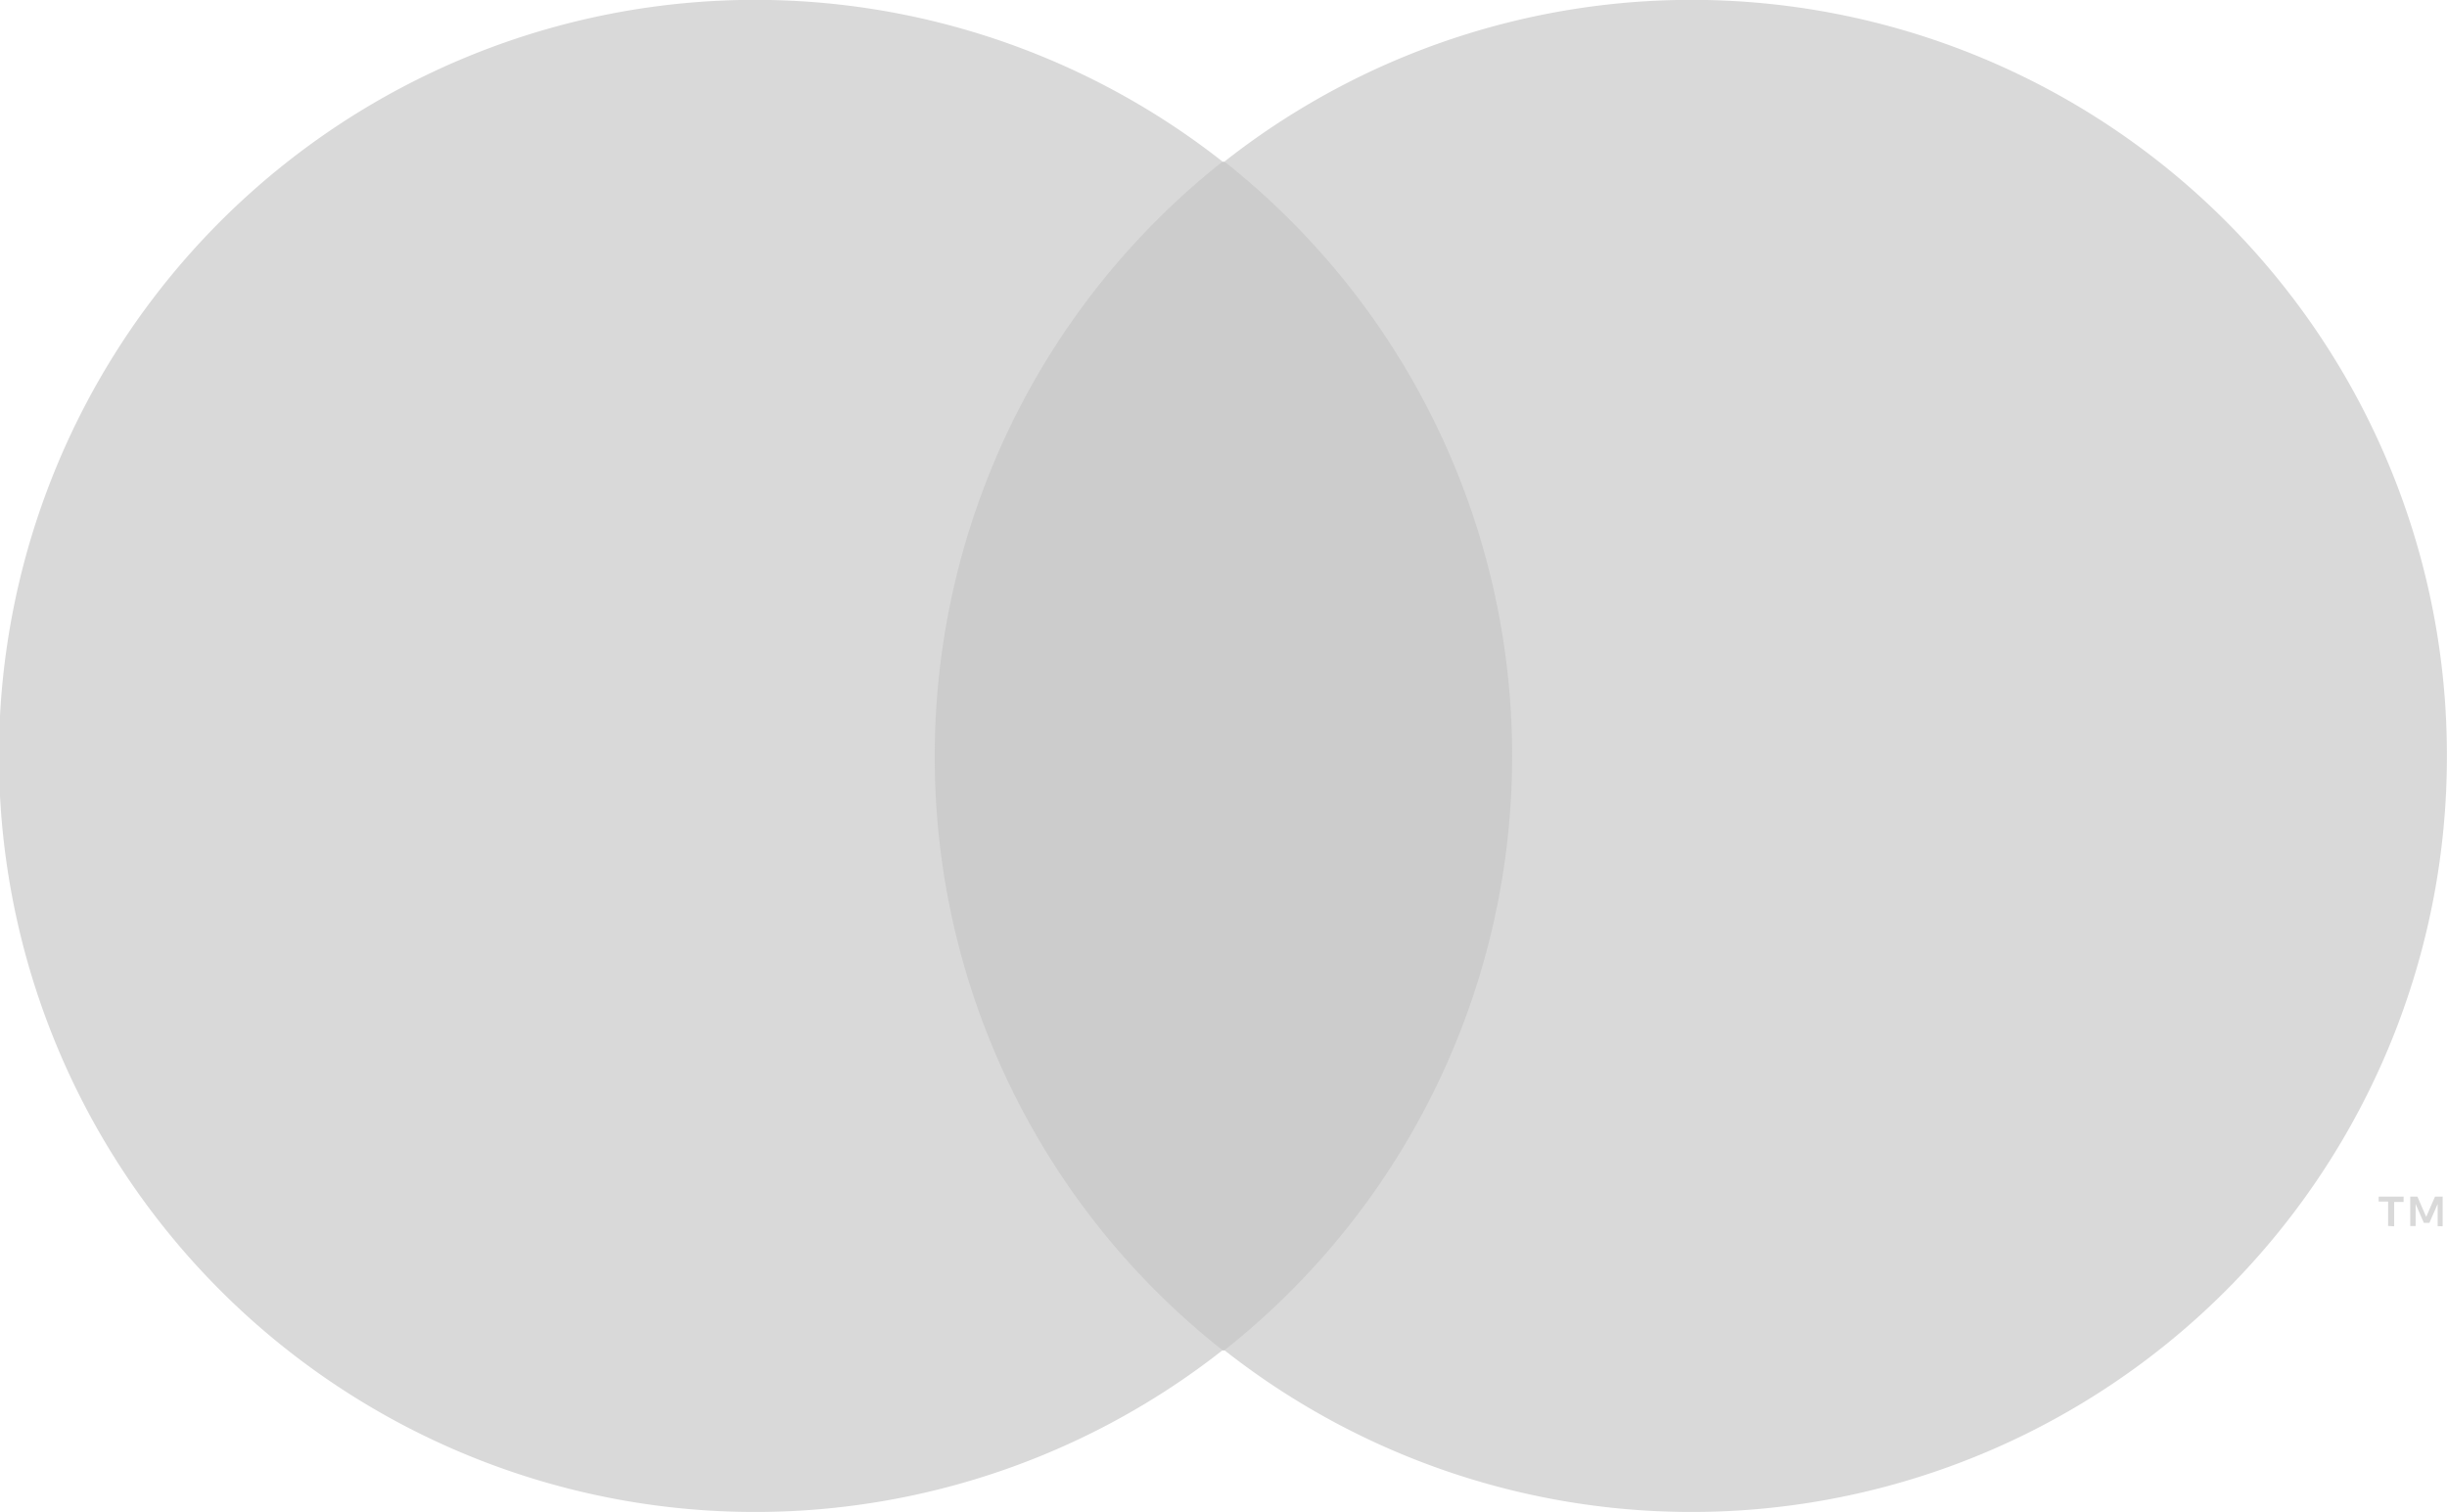 <svg xmlns="http://www.w3.org/2000/svg" width="25.888" height="16" viewBox="0 0 25.888 16">
  <g id="mc" transform="translate(-721.542 -1277.959)">
    <g id="mc-2" data-name="mc" transform="translate(746.715 1290.624)">
      <path id="Контур_1544" data-name="Контур 1544" d="M50.3,25.714v-.258h.1V25.4h-.264v.052h.1v.258Zm.513,0V25.4h-.081l-.093.214-.093-.214H50.47v.311h.057v-.234l.087.2h.059l.087-.2v.235Z" transform="translate(-50.144 -25.403)" fill="#d9d9d9"/>
    </g>
    <g id="layer1" transform="translate(721.542 1277.959)">
      <g id="g13" transform="translate(0 0)">
        <g id="XMLID_328_" transform="translate(0 0)">
          <path id="rect19" d="M0,0H7V12.578H0Z" transform="translate(9.444 1.711)" fill="#ccc"/>
          <path id="XMLID_330_" d="M2908.623,2247.5a8.022,8.022,0,0,1,3.045-6.288,8,8,0,1,0,0,12.577A7.99,7.99,0,0,1,2908.623,2247.5Z" transform="translate(-2898.734 -2239.502)" fill="#d9d9d9"/>
          <path id="path22" d="M3412.1,2247.5a7.991,7.991,0,0,1-12.933,6.289,8.018,8.018,0,0,0,0-12.577,7.991,7.991,0,0,1,12.933,6.288Z" transform="translate(-3386.213 -2239.502)" fill="#d9d9d9"/>
        </g>
      </g>
    </g>
  </g>
</svg>

